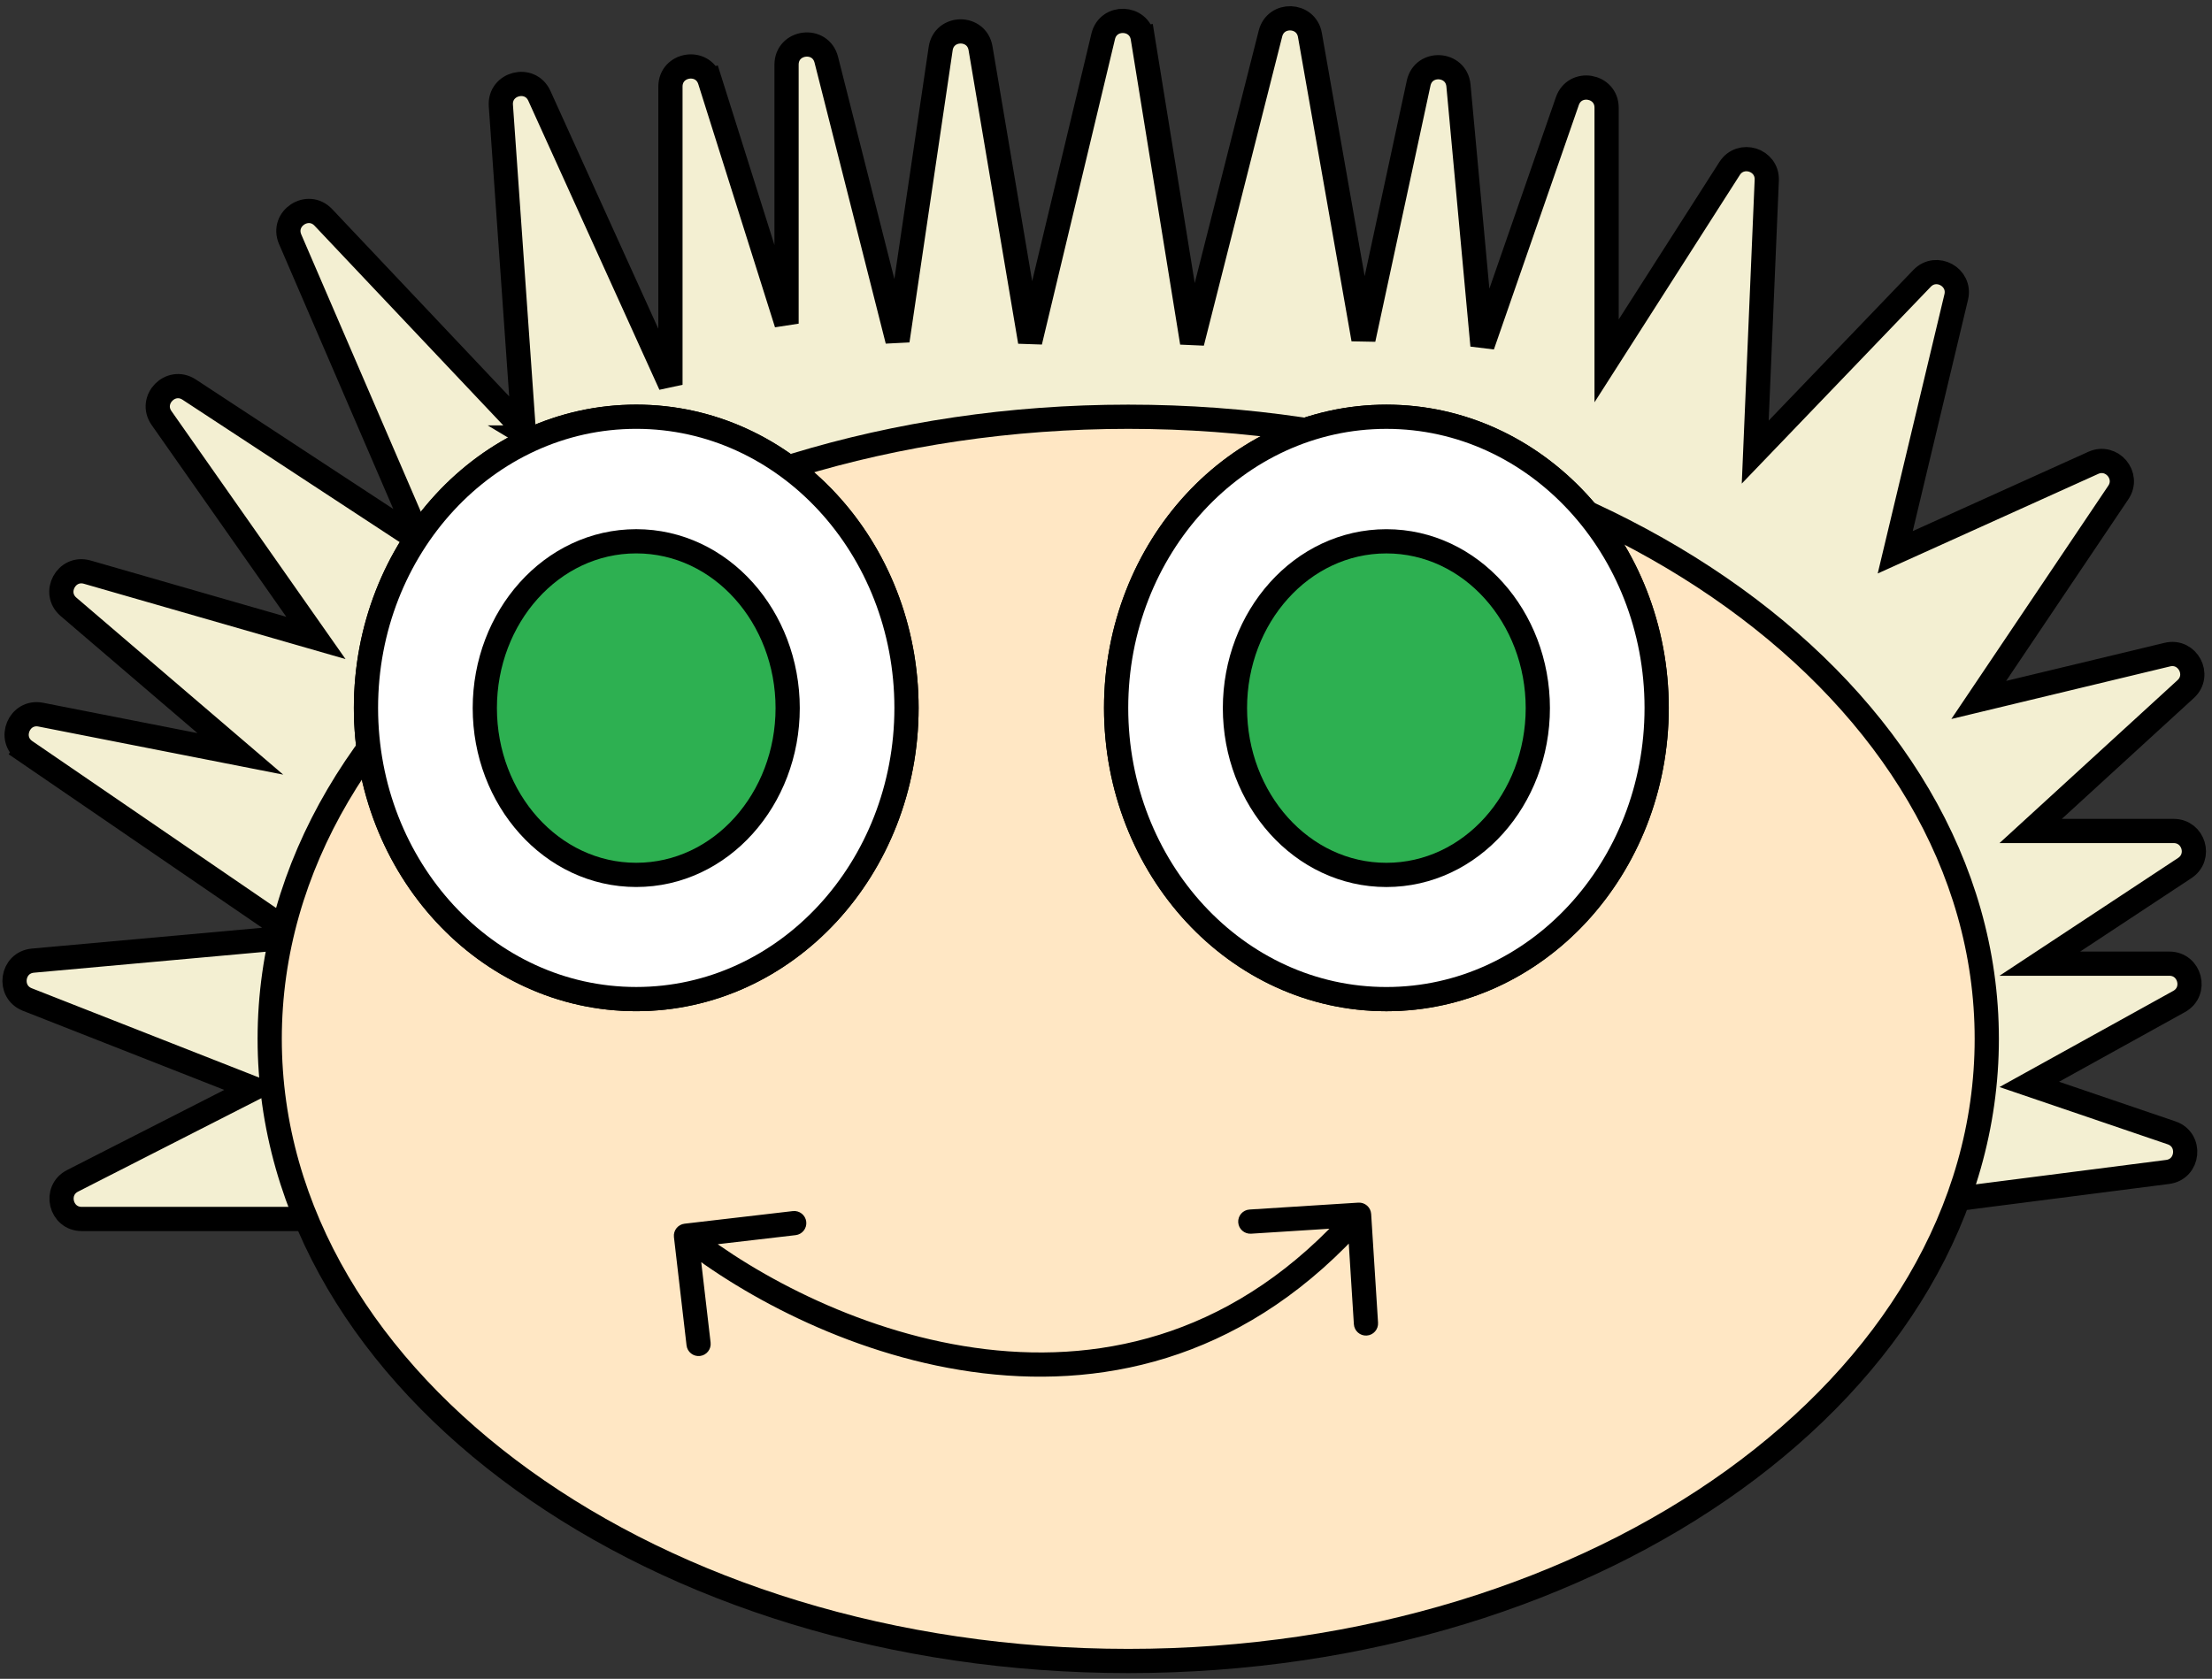 <svg width="274" height="208" viewBox="0 0 274 208" fill="none" xmlns="http://www.w3.org/2000/svg">
<rect x="0" y="0" width="274" height="208" fill="#333333" stroke="none"/>
<path d="M3.158 93.059L3.992 91.841L3.158 93.059L36.757 116.064L4.075 119.019C1.449 119.256 0.931 122.871 3.385 123.836L31.432 134.857L8.991 146.299C6.65 147.493 7.499 151.026 10.127 151.026H41.046H223.01H223.106L223.201 151.014L268.5 145.2C271.127 144.863 271.495 141.208 268.988 140.354L251.367 134.352L269.924 124.081C272.183 122.831 271.295 119.394 268.713 119.394H252.673L270.631 107.543C272.7 106.177 271.733 102.956 269.254 102.956H251.537L270.74 85.378C272.645 83.635 270.978 80.5 268.468 81.103L245.107 86.721L262.396 61.019C263.801 58.93 261.586 56.309 259.292 57.345L234.761 68.426L242.316 36.804C242.909 34.325 239.846 32.653 238.081 34.492L217.419 56.014L218.848 22.33C218.956 19.778 215.619 18.726 214.244 20.878L199.01 44.71V13.35C199.01 10.532 195.073 9.868 194.148 12.53L183.632 42.804L180.659 10.6C180.396 7.75 176.328 7.506 175.726 10.303L168.891 42.03L162.258 4.334C161.791 1.681 158.035 1.542 157.373 4.154L147.667 42.457L141.553 4.688L140.072 4.928L141.553 4.688C141.116 1.992 137.289 1.849 136.654 4.506L127.6 42.338L121.458 5.977C120.984 3.17 116.936 3.211 116.52 6.028L111.172 42.206L102.354 7.404C101.631 4.55 97.43 5.074 97.43 8.018V40.1L87.931 9.984L86.501 10.436L87.931 9.984C87.071 7.258 83.047 7.877 83.047 10.736V47.674L66.812 11.874C65.661 9.335 61.846 10.301 62.042 13.082L64.864 53.187L40.055 26.939C38.135 24.907 34.836 27.079 35.943 29.646L52.073 67.056L23.432 48.27C21.128 46.759 18.431 49.541 20.014 51.797L39.131 79.039L10.805 70.884C8.223 70.141 6.446 73.439 8.488 75.186L29.769 93.4L5.052 88.543C2.386 88.02 0.916 91.525 3.158 93.059ZM64.963 54.582C64.963 54.581 64.963 54.581 64.963 54.581L64.963 54.582ZM65.823 54.202C65.824 54.202 65.824 54.203 65.825 54.203L65.823 54.202ZM31.636 93.767L31.636 93.767L31.636 93.767Z" fill="#F3EFD2" stroke="black" stroke-width="3"/>
<path d="M139.755 205.789C168.987 205.789 195.513 197.25 214.769 183.369C234.023 169.49 246.101 150.185 246.101 128.711C246.101 107.237 234.023 87.932 214.769 74.053C195.513 60.172 168.987 51.633 139.755 51.633C110.522 51.633 83.996 60.172 64.74 74.053C45.486 87.932 33.408 107.237 33.408 128.711C33.408 150.185 45.486 169.49 64.74 183.369C83.996 197.25 110.522 205.789 139.755 205.789Z" fill="#FFE7C4" stroke="black" stroke-width="3"/>
<path d="M78.81 123.783C97.408 123.783 112.288 107.519 112.288 87.707C112.288 67.895 97.408 51.631 78.81 51.631C60.213 51.631 45.333 67.895 45.333 87.707C45.333 107.519 60.213 123.783 78.81 123.783Z" fill="white" stroke="black" stroke-width="3"/>
<path d="M78.81 123.783C97.408 123.783 112.288 107.519 112.288 87.707C112.288 67.895 97.408 51.631 78.81 51.631C60.213 51.631 45.333 67.895 45.333 87.707C45.333 107.519 60.213 123.783 78.81 123.783Z" fill="white" stroke="black" stroke-width="3"/>
<path d="M78.811 108.395C89.314 108.395 97.569 98.991 97.569 87.729C97.569 76.467 89.314 67.063 78.811 67.063C68.307 67.063 60.053 76.467 60.053 87.729C60.053 98.991 68.307 108.395 78.811 108.395Z" fill="#2DB051" stroke="black" stroke-width="3"/>
<path d="M171.731 123.786C190.328 123.786 205.209 107.522 205.209 87.71C205.209 67.898 190.328 51.634 171.731 51.634C153.134 51.634 138.254 67.898 138.254 87.71C138.254 107.522 153.134 123.786 171.731 123.786Z" fill="white" stroke="black" stroke-width="3"/>
<path d="M171.731 123.786C190.328 123.786 205.209 107.522 205.209 87.71C205.209 67.898 190.328 51.634 171.731 51.634C153.134 51.634 138.254 67.898 138.254 87.71C138.254 107.522 153.134 123.786 171.731 123.786Z" fill="white" stroke="black" stroke-width="3"/>
<path d="M171.731 108.398C182.234 108.398 190.489 98.994 190.489 87.732C190.489 76.47 182.234 67.066 171.731 67.066C161.227 67.066 152.973 76.47 152.973 87.732C152.973 98.994 161.227 108.398 171.731 108.398Z" fill="#2DB051" stroke="black" stroke-width="3"/>
<path d="M84.797 151.611C83.974 151.707 83.385 152.451 83.481 153.274L85.042 166.684C85.138 167.507 85.883 168.096 86.706 168C87.529 167.904 88.118 167.159 88.022 166.337L86.634 154.417L98.554 153.029C99.376 152.933 99.966 152.189 99.87 151.366C99.774 150.543 99.029 149.953 98.207 150.049L84.797 151.611ZM169.845 150.404C169.793 149.577 169.08 148.949 168.253 149.002L154.78 149.855C153.953 149.907 153.326 150.62 153.378 151.447C153.43 152.274 154.143 152.901 154.97 152.849L166.946 152.09L167.704 164.066C167.757 164.893 168.47 165.521 169.296 165.469C170.123 165.416 170.751 164.703 170.698 163.877L169.845 150.404ZM84.04 154.277C92.166 160.708 106.144 168.284 121.775 170.14C137.487 172.005 154.863 168.077 169.474 151.49L167.222 149.507C153.354 165.251 137.005 168.926 122.129 167.161C107.173 165.385 93.702 158.098 85.902 151.925L84.04 154.277Z" fill="black"/>
</svg>
